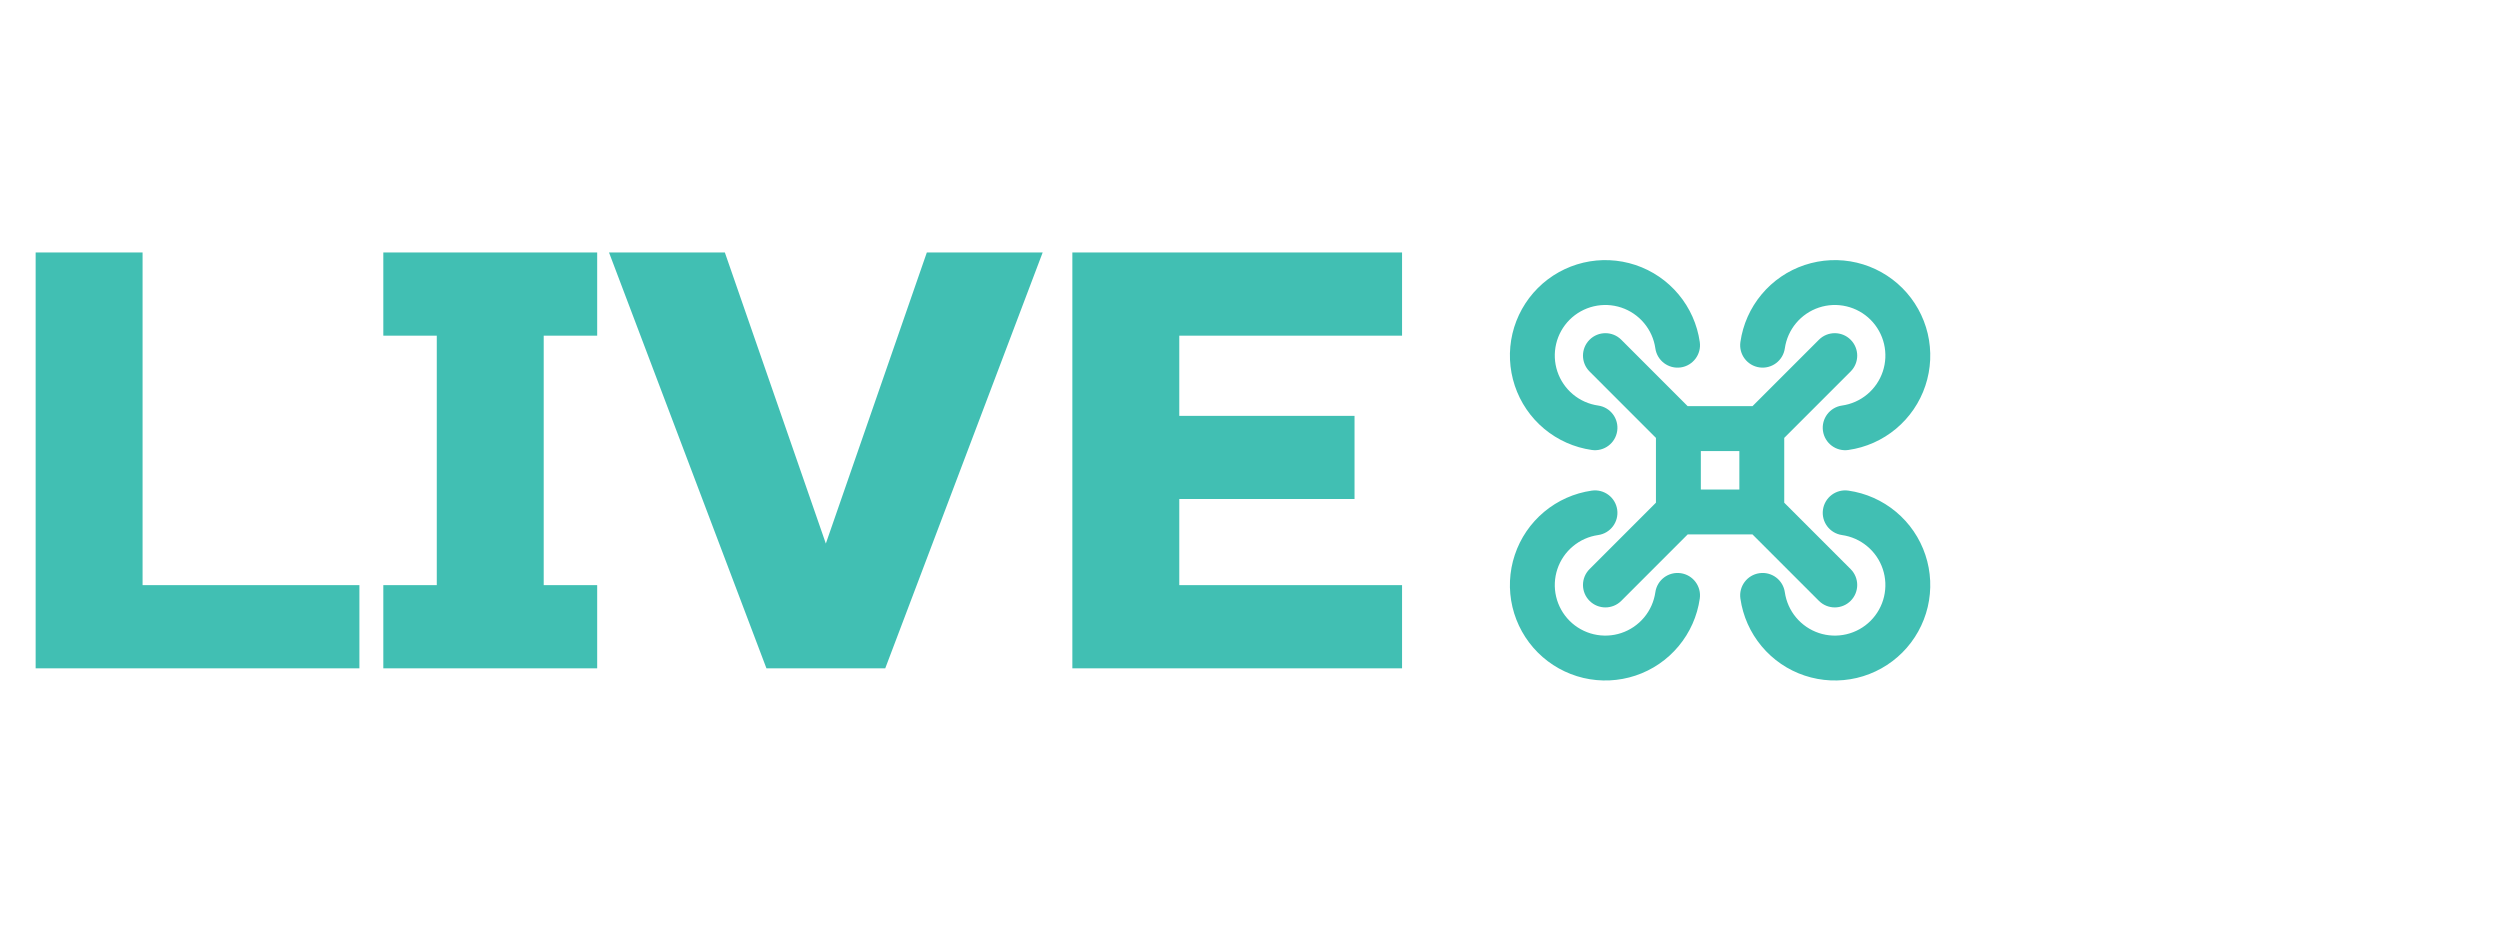 <svg width="101" height="38" viewBox="0 0 101 38" fill="none" xmlns="http://www.w3.org/2000/svg">
<path d="M5.76 23.64H14.52V27H1.44V10.2H5.76V23.64ZM24.126 27H15.486V23.64H17.646V13.56H15.486V10.2H24.126V13.56H21.966V23.64H24.126V27ZM33.364 21.96L37.444 10.2H42.124L35.764 27H30.964L24.604 10.2H29.284L33.364 21.96ZM56.643 27H43.323V10.2H56.643V13.56H47.643V16.8H54.723V20.16H47.643V23.64H56.643V27Z" fill="#41BFB3"/>
<path fill-rule="evenodd" clip-rule="evenodd" d="M75.014 10.611C74.317 10.447 73.588 10.48 72.909 10.706C72.23 10.932 71.627 11.343 71.169 11.893C70.71 12.443 70.413 13.109 70.312 13.818C70.241 14.313 70.586 14.773 71.081 14.843C71.577 14.914 72.036 14.57 72.107 14.074C72.161 13.699 72.318 13.346 72.561 13.055C72.804 12.764 73.123 12.546 73.483 12.426C73.842 12.306 74.228 12.289 74.597 12.376C74.966 12.463 75.304 12.651 75.572 12.919C75.84 13.188 76.028 13.525 76.115 13.894C76.202 14.263 76.185 14.649 76.065 15.009C75.945 15.368 75.728 15.688 75.436 15.931C75.145 16.174 74.792 16.331 74.417 16.384C73.921 16.455 73.577 16.914 73.648 17.41C73.719 17.906 74.178 18.25 74.674 18.179C75.382 18.078 76.049 17.781 76.598 17.323C77.148 16.864 77.559 16.261 77.785 15.582C78.012 14.903 78.044 14.174 77.88 13.477C77.715 12.781 77.36 12.143 76.854 11.637C76.348 11.131 75.711 10.776 75.014 10.611ZM66.074 10.706C65.395 10.48 64.666 10.447 63.969 10.611C63.273 10.776 62.635 11.131 62.129 11.637C61.623 12.144 61.268 12.781 61.103 13.477C60.939 14.174 60.972 14.903 61.198 15.582C61.424 16.261 61.835 16.864 62.385 17.323C62.934 17.781 63.601 18.078 64.31 18.179C64.805 18.25 65.264 17.906 65.335 17.41C65.406 16.914 65.062 16.455 64.566 16.384C64.191 16.331 63.838 16.174 63.547 15.931C63.256 15.688 63.038 15.368 62.918 15.009C62.798 14.649 62.781 14.263 62.868 13.894C62.955 13.525 63.143 13.188 63.411 12.919C63.679 12.651 64.017 12.463 64.386 12.376C64.755 12.289 65.141 12.306 65.501 12.426C65.86 12.546 66.18 12.764 66.422 13.055C66.665 13.346 66.823 13.699 66.876 14.074C66.947 14.57 67.406 14.914 67.902 14.844C68.397 14.773 68.742 14.313 68.671 13.818C68.57 13.109 68.273 12.443 67.814 11.893C67.356 11.344 66.753 10.932 66.074 10.706ZM64.218 13.726C64.572 13.372 65.146 13.372 65.5 13.726L68.182 16.409H70.801L73.484 13.726C73.838 13.372 74.412 13.372 74.766 13.726C75.12 14.08 75.12 14.654 74.766 15.008L72.083 17.691V20.309L74.766 22.992C75.12 23.346 75.12 23.92 74.766 24.274C74.412 24.628 73.838 24.628 73.484 24.274L70.801 21.591H68.182L65.5 24.274C65.146 24.628 64.572 24.628 64.218 24.274C63.864 23.92 63.864 23.346 64.218 22.992L66.9 20.309V17.691L64.218 15.008C63.864 14.654 63.864 14.08 64.218 13.726ZM68.714 18.222V19.778H70.27V18.222H68.714ZM74.674 19.821C74.178 19.75 73.719 20.094 73.648 20.59C73.577 21.086 73.921 21.545 74.417 21.616C74.792 21.669 75.145 21.826 75.436 22.07C75.728 22.312 75.945 22.632 76.065 22.991C76.185 23.351 76.202 23.737 76.115 24.106C76.028 24.475 75.84 24.812 75.572 25.081C75.304 25.349 74.966 25.537 74.597 25.624C74.228 25.711 73.842 25.694 73.483 25.574C73.123 25.454 72.804 25.236 72.561 24.945C72.318 24.654 72.161 24.301 72.107 23.926C72.036 23.43 71.577 23.086 71.081 23.157C70.586 23.227 70.241 23.687 70.312 24.182C70.413 24.891 70.71 25.557 71.169 26.107C71.627 26.657 72.23 27.068 72.909 27.294C73.588 27.52 74.317 27.553 75.014 27.389C75.711 27.224 76.348 26.869 76.854 26.363C77.36 25.857 77.715 25.219 77.88 24.523C78.044 23.826 78.012 23.097 77.785 22.418C77.559 21.739 77.148 21.136 76.598 20.677C76.049 20.219 75.382 19.922 74.674 19.821ZM64.566 21.616C65.062 21.545 65.406 21.086 65.335 20.59C65.264 20.094 64.805 19.75 64.309 19.821C63.601 19.922 62.934 20.219 62.385 20.677C61.835 21.136 61.424 21.739 61.198 22.418C60.971 23.097 60.939 23.826 61.103 24.523C61.268 25.219 61.623 25.857 62.129 26.363C62.635 26.869 63.272 27.224 63.969 27.389C64.666 27.553 65.395 27.52 66.074 27.294C66.753 27.068 67.356 26.657 67.814 26.107C68.273 25.557 68.57 24.891 68.671 24.182C68.742 23.687 68.397 23.227 67.902 23.157C67.406 23.086 66.947 23.43 66.876 23.926C66.822 24.301 66.665 24.654 66.422 24.945C66.179 25.236 65.86 25.454 65.5 25.574C65.141 25.694 64.755 25.711 64.386 25.624C64.017 25.537 63.679 25.349 63.411 25.081C63.143 24.812 62.955 24.475 62.868 24.106C62.781 23.737 62.798 23.351 62.918 22.991C63.038 22.632 63.255 22.312 63.547 22.07C63.838 21.826 64.191 21.669 64.566 21.616Z" fill="#41BFB3"/>
</svg>
